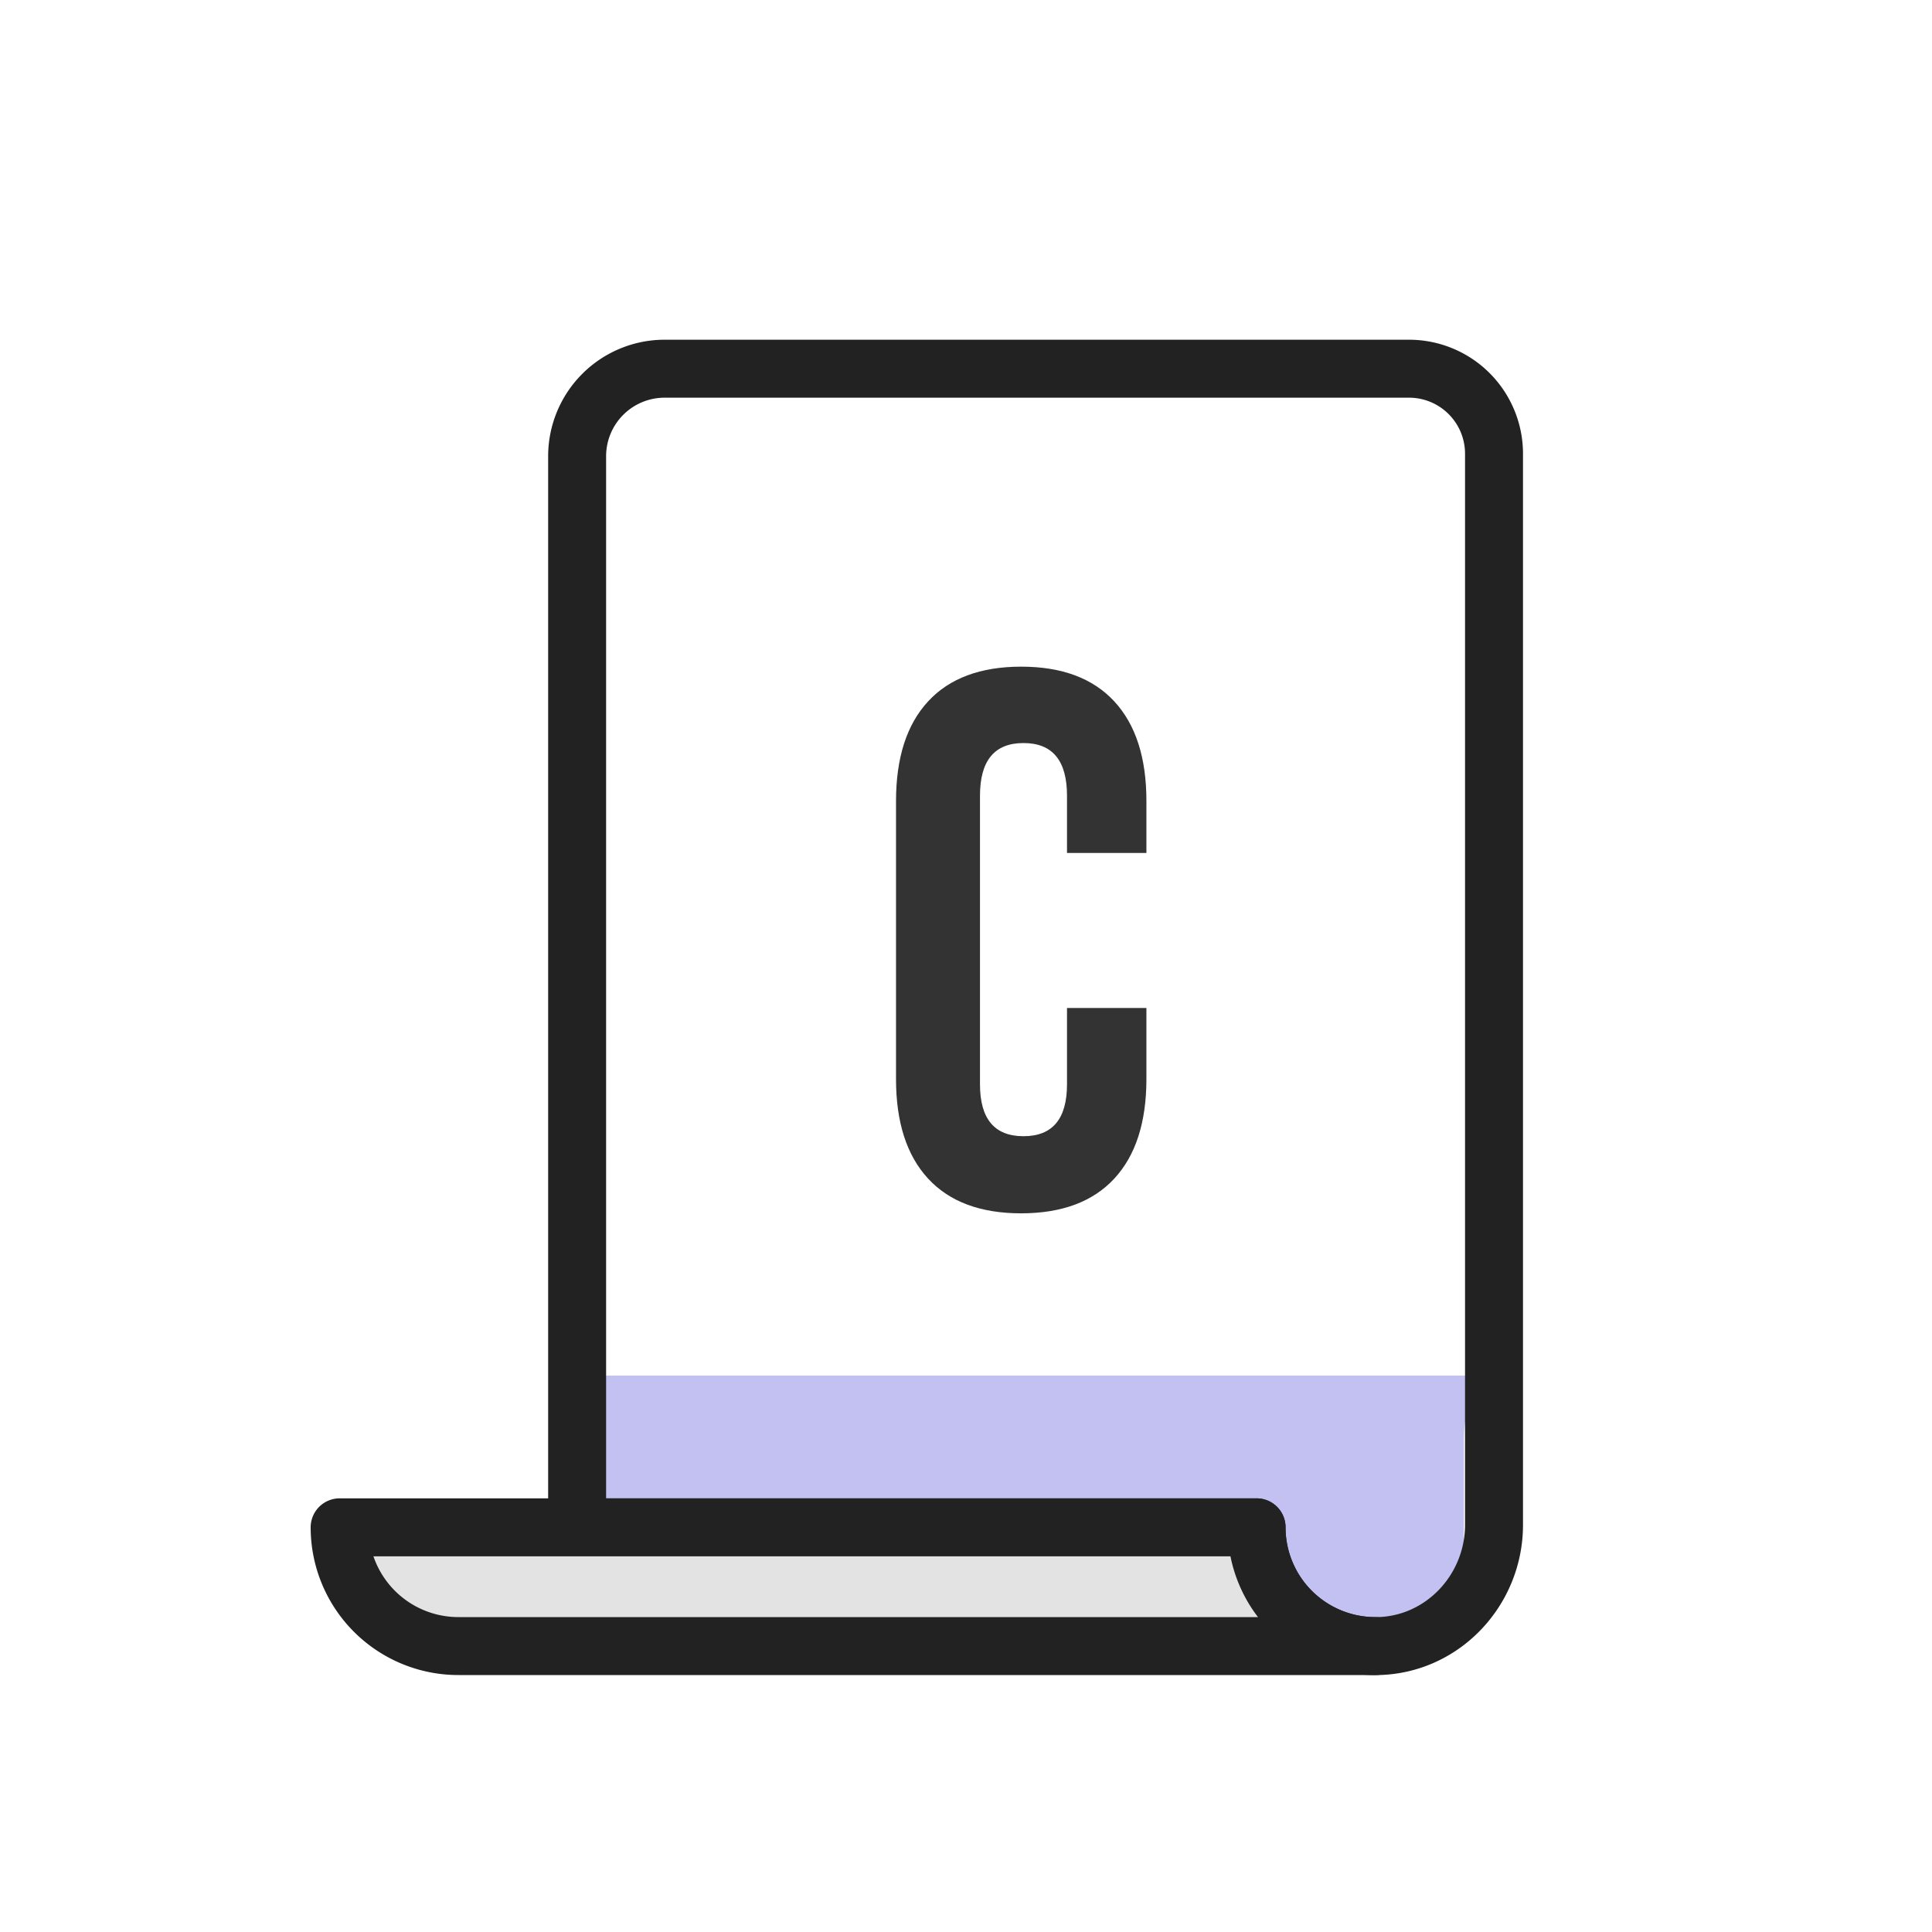 <svg id="Layer_1" data-name="Layer 1" xmlns="http://www.w3.org/2000/svg" viewBox="0 0 500 500"><defs><style>.cls-1{fill:#8885e5;opacity:0.5;}.cls-2{fill:none;}.cls-2,.cls-3{stroke:#222;stroke-linejoin:round;stroke-width:15px;}.cls-3{fill:#e3e3e3;}.cls-4{fill:#333;}</style></defs><title>bkc_history</title><path class="cls-1" d="M370.09,422H161.7c-4.84,0-8.76-7.22-8.76-16.13V372.13c0-8.91-6.76-16.13-1.92-16.13H378.85c4.84,0,0,7.22,0,16.13v33.74C378.85,414.78,374.93,422,370.09,422Z"/><path class="cls-2" d="M149.36,118.05V395.27H325.2A30.73,30.73,0,0,0,356.79,426c16.73-.46,29.86-14.61,29.86-31.36V117.42a22,22,0,0,0-22-22H172A22.65,22.65,0,0,0,149.36,118.05Z"/><path class="cls-3" d="M325.2,395.27H87.9A30.73,30.73,0,0,0,118.63,426H355.92A30.72,30.72,0,0,1,325.2,395.27Z"/><path class="cls-4" d="M296.69,279.23q0,16.8-8.3,25.78t-24.1,9q-15.81,0-24.11-9t-8.29-25.78V207.32q0-16.8,8.29-25.79t24.11-9q15.79,0,24.1,9t8.3,25.79v13.43H276.14V205.93q0-13.63-11.26-13.63t-11.26,13.63v74.68q0,13.44,11.26,13.44t11.26-13.44V260.86h20.55Z"/></svg>